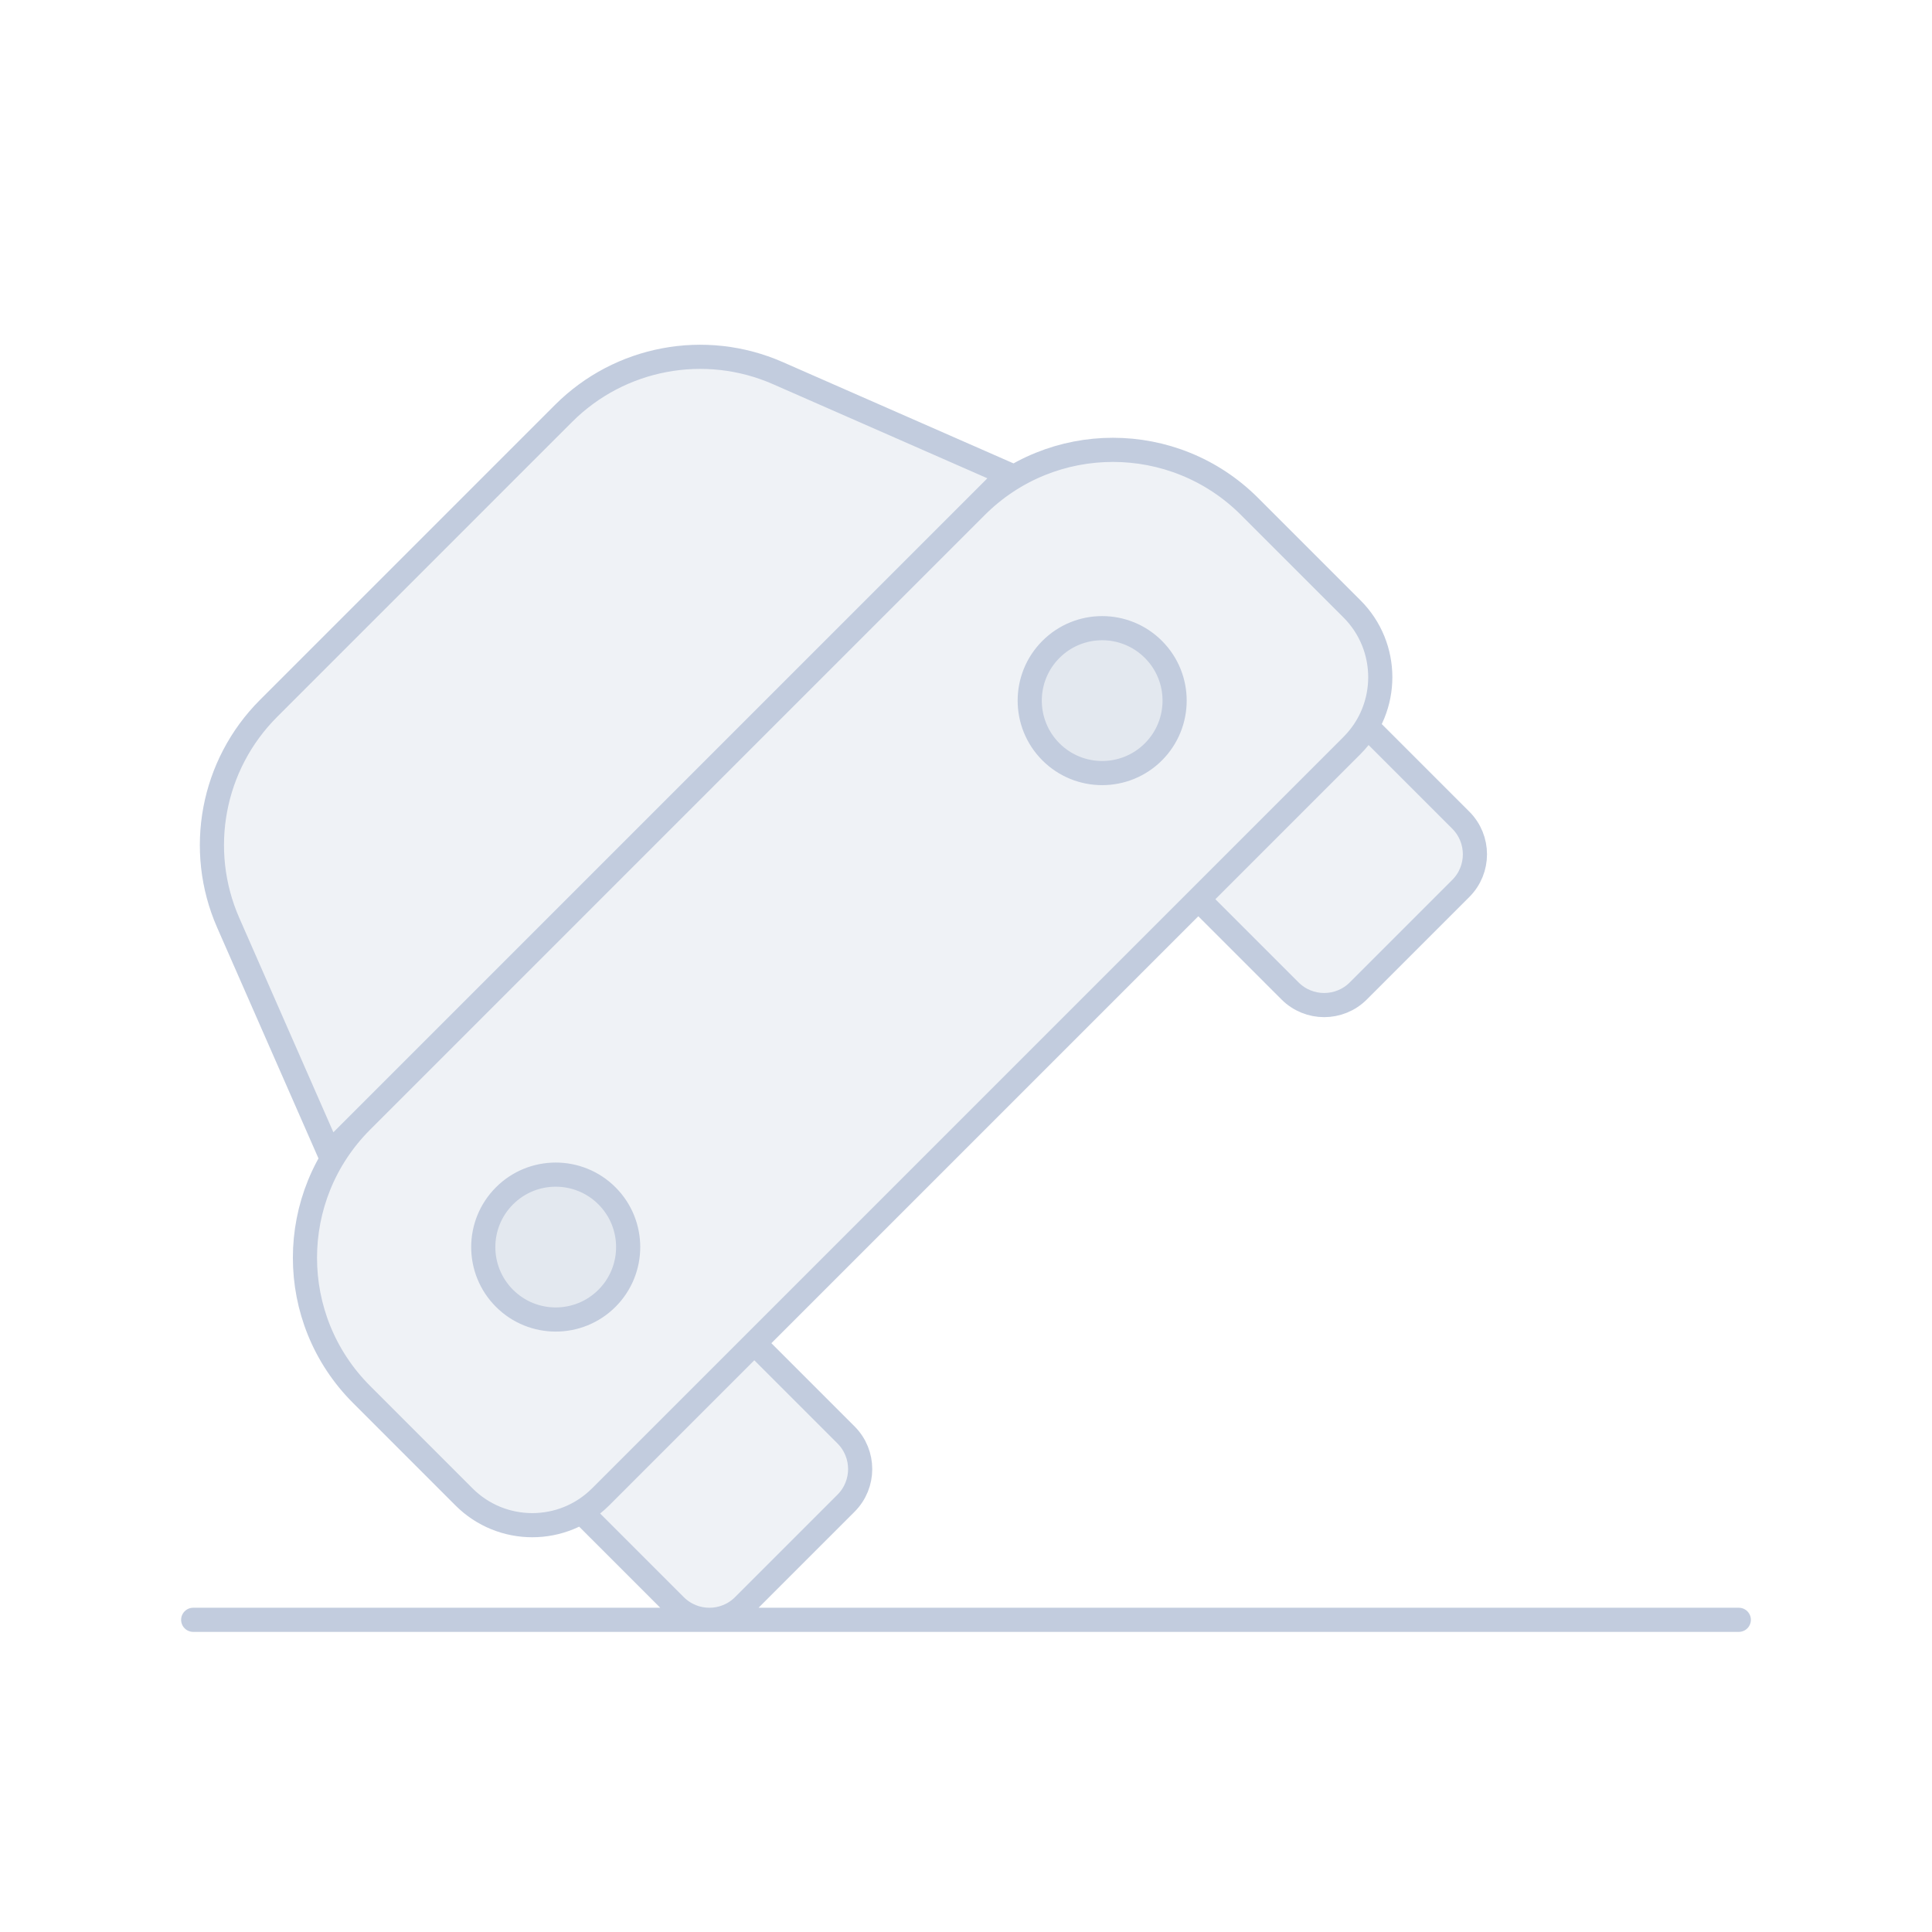 <svg width="80" height="80" viewBox="0 0 80 80" fill="none" xmlns="http://www.w3.org/2000/svg">
  <path d="M41.756 19.641L13.641 47.756L9.45 38.209C8.125 35.19 8.787 31.668 11.118 29.336L23.336 17.118C25.667 14.787 29.19 14.125 32.209 15.45L41.756 19.641Z" fill="#C2CCDE" fill-opacity="0.25" />
  <path d="M24.074 62.601L27.961 66.488C28.742 67.269 30.008 67.269 30.789 66.488L35.032 62.245C35.813 61.464 35.813 60.198 35.032 59.417L31.234 55.619L24.87 61.983C24.626 62.227 24.358 62.433 24.074 62.601Z" fill="#C2CCDE" fill-opacity="0.25" />
  <path d="M49.619 37.234L53.417 41.032C54.198 41.813 55.464 41.813 56.245 41.032L60.488 36.789C61.269 36.008 61.269 34.742 60.488 33.961L56.601 30.074C56.433 30.358 56.227 30.626 55.983 30.87L49.619 37.234Z" fill="#C2CCDE" fill-opacity="0.25" />
  <path d="M14.971 57.74C11.846 54.616 11.846 49.551 14.971 46.426L40.426 20.971C43.551 17.846 48.616 17.846 51.74 20.971L55.983 25.213C57.545 26.775 57.545 29.308 55.983 30.87L24.87 61.983C23.308 63.545 20.775 63.545 19.213 61.983L14.971 57.74Z" fill="#C2CCDE" fill-opacity="0.25" />
  <path d="M20.89 53.76C19.718 52.588 19.718 50.689 20.89 49.517C22.061 48.346 23.961 48.346 25.133 49.517C26.304 50.689 26.304 52.588 25.133 53.76C23.961 54.931 22.061 54.931 20.89 53.76Z" fill="#C2CCDE" fill-opacity="0.25" />
  <path d="M47.76 26.89C46.588 25.718 44.689 25.718 43.517 26.89C42.346 28.061 42.346 29.961 43.517 31.133C44.689 32.304 46.588 32.304 47.76 31.133C48.931 29.961 48.931 28.061 47.76 26.89Z" fill="#C2CCDE" fill-opacity="0.25" />
  <path d="M24.87 61.983L31.234 55.619L35.032 59.417C35.813 60.198 35.813 61.464 35.032 62.245L30.789 66.488C30.008 67.269 28.742 67.269 27.961 66.488L24.074 62.601C24.358 62.433 24.626 62.227 24.87 61.983ZM24.87 61.983L55.983 30.87M24.87 61.983C23.308 63.545 20.775 63.545 19.213 61.983L14.971 57.74C11.846 54.616 11.846 49.551 14.971 46.426L40.426 20.971C43.551 17.846 48.616 17.846 51.74 20.971L55.983 25.213C57.545 26.775 57.545 29.308 55.983 30.87M55.983 30.87C56.227 30.626 56.433 30.358 56.601 30.074L60.488 33.961C61.269 34.742 61.269 36.008 60.488 36.789L56.245 41.032C55.464 41.813 54.198 41.813 53.417 41.032L49.619 37.234L55.983 30.87ZM8 67.073H72M41.756 19.641L13.641 47.756L9.45 38.209C8.125 35.19 8.787 31.668 11.118 29.336L23.336 17.118C25.667 14.787 29.19 14.125 32.209 15.45L41.756 19.641ZM25.133 53.76C23.961 54.931 22.061 54.931 20.89 53.76C19.718 52.588 19.718 50.689 20.89 49.517C22.061 48.346 23.961 48.346 25.133 49.517C26.304 50.689 26.304 52.588 25.133 53.76ZM47.76 31.133C48.931 29.961 48.931 28.061 47.76 26.89C46.588 25.718 44.689 25.718 43.517 26.89C42.346 28.061 42.346 29.961 43.517 31.133C44.689 32.304 46.588 32.304 47.76 31.133Z" stroke="#C2CCDE" stroke-linecap="round" stroke-linejoin="round" />
</svg>